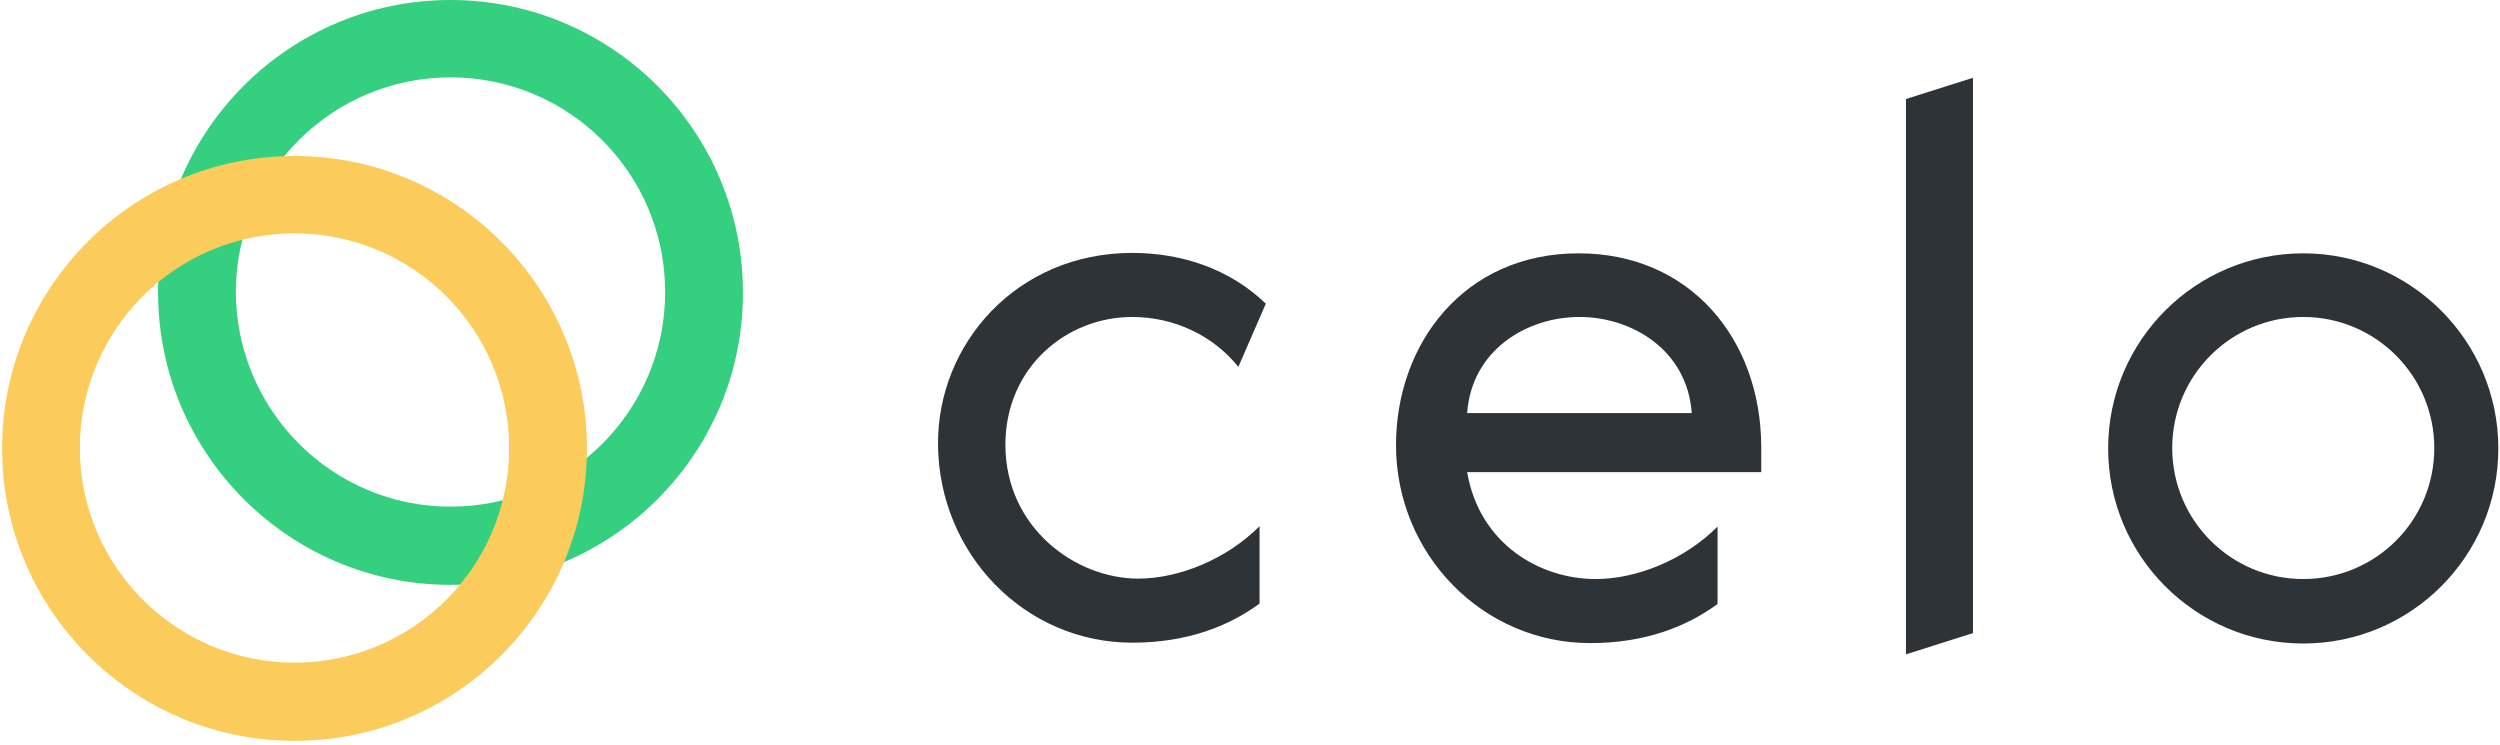 <svg width="601" height="179" viewBox="0 0 601 179" fill="none" xmlns="http://www.w3.org/2000/svg">
<path d="M458.2 157.3L474.3 152.2V18.7L458.2 23.8V157.3ZM272.2 76.2C282.3 76.2 291.7 80.7 297.7 88.2L304.3 73C295.7 64.7 284.2 60.8 272.2 60.8C244.4 60.8 225.3 82.7 225.5 106.9C225.7 133.1 246.3 154.5 272.2 154.5C285.3 154.5 295.3 150.6 302.8 145.1V126.5C294.9 134.4 283.5 139.1 273.6 139.1C258.6 139.1 241.7 126.9 241.7 106.9C241.7 88.4 256.3 76.2 272.2 76.2ZM379.5 60.9C351.8 60.9 335.6 82.8 335.6 107C335.6 133.2 356.4 154.6 382.3 154.6C395.4 154.6 405.4 150.7 412.9 145.2V126.6C405 134.5 393.6 139.2 383.6 139.2C370.3 139.2 355.7 130.9 352.7 113.5H423.4V107.3C423.3 81.5 406.3 60.9 379.5 60.9ZM553.7 60.9C527.8 60.9 506.8 81.9 506.8 107.8C506.8 133.7 527.8 154.7 553.7 154.7C579.6 154.7 600.6 133.7 600.6 107.8C600.6 81.9 579.5 60.9 553.7 60.9ZM379.7 76.2C392.3 76.2 405.6 84.1 406.7 99.3H352.7C353.8 84.1 367.1 76.2 379.7 76.2ZM553.7 139.2C536.3 139.2 522.2 125.1 522.2 107.7C522.2 90.3 536.3 76.2 553.7 76.2C571.1 76.2 585.2 90.3 585.2 107.7C585.2 125.2 571.1 139.2 553.7 139.2Z" fill="#2E3338"/>
<path d="M108.3 121.8C136.8 121.8 159.9 98.7 159.9 70.2C159.9 41.7 136.8 18.6 108.3 18.6C79.8 18.6 56.7 41.7 56.7 70.2C56.8 98.7 79.9 121.8 108.3 121.8ZM108.3 140.6C69.5 140.6 38 109.1 38 70.3C38 31.5 69.5 0 108.3 0C147.1 0 178.6 31.5 178.6 70.3C178.7 109.1 147.2 140.6 108.3 140.6Z" fill="#35D07F"/>
<path d="M70.8 159.3C99.3 159.3 122.4 136.2 122.4 107.7C122.4 79.2 99.3 56.1 70.8 56.1C42.3 56.1 19.2 79.2 19.2 107.7C19.2 136.2 42.4 159.3 70.8 159.3ZM70.8 178.1C32 178.1 0.5 146.6 0.5 107.8C0.5 69 32 37.5 70.8 37.5C109.6 37.5 141.1 69 141.1 107.8C141.1 146.6 109.7 178.1 70.8 178.1Z" fill="#FBCC5C"/>
</svg>